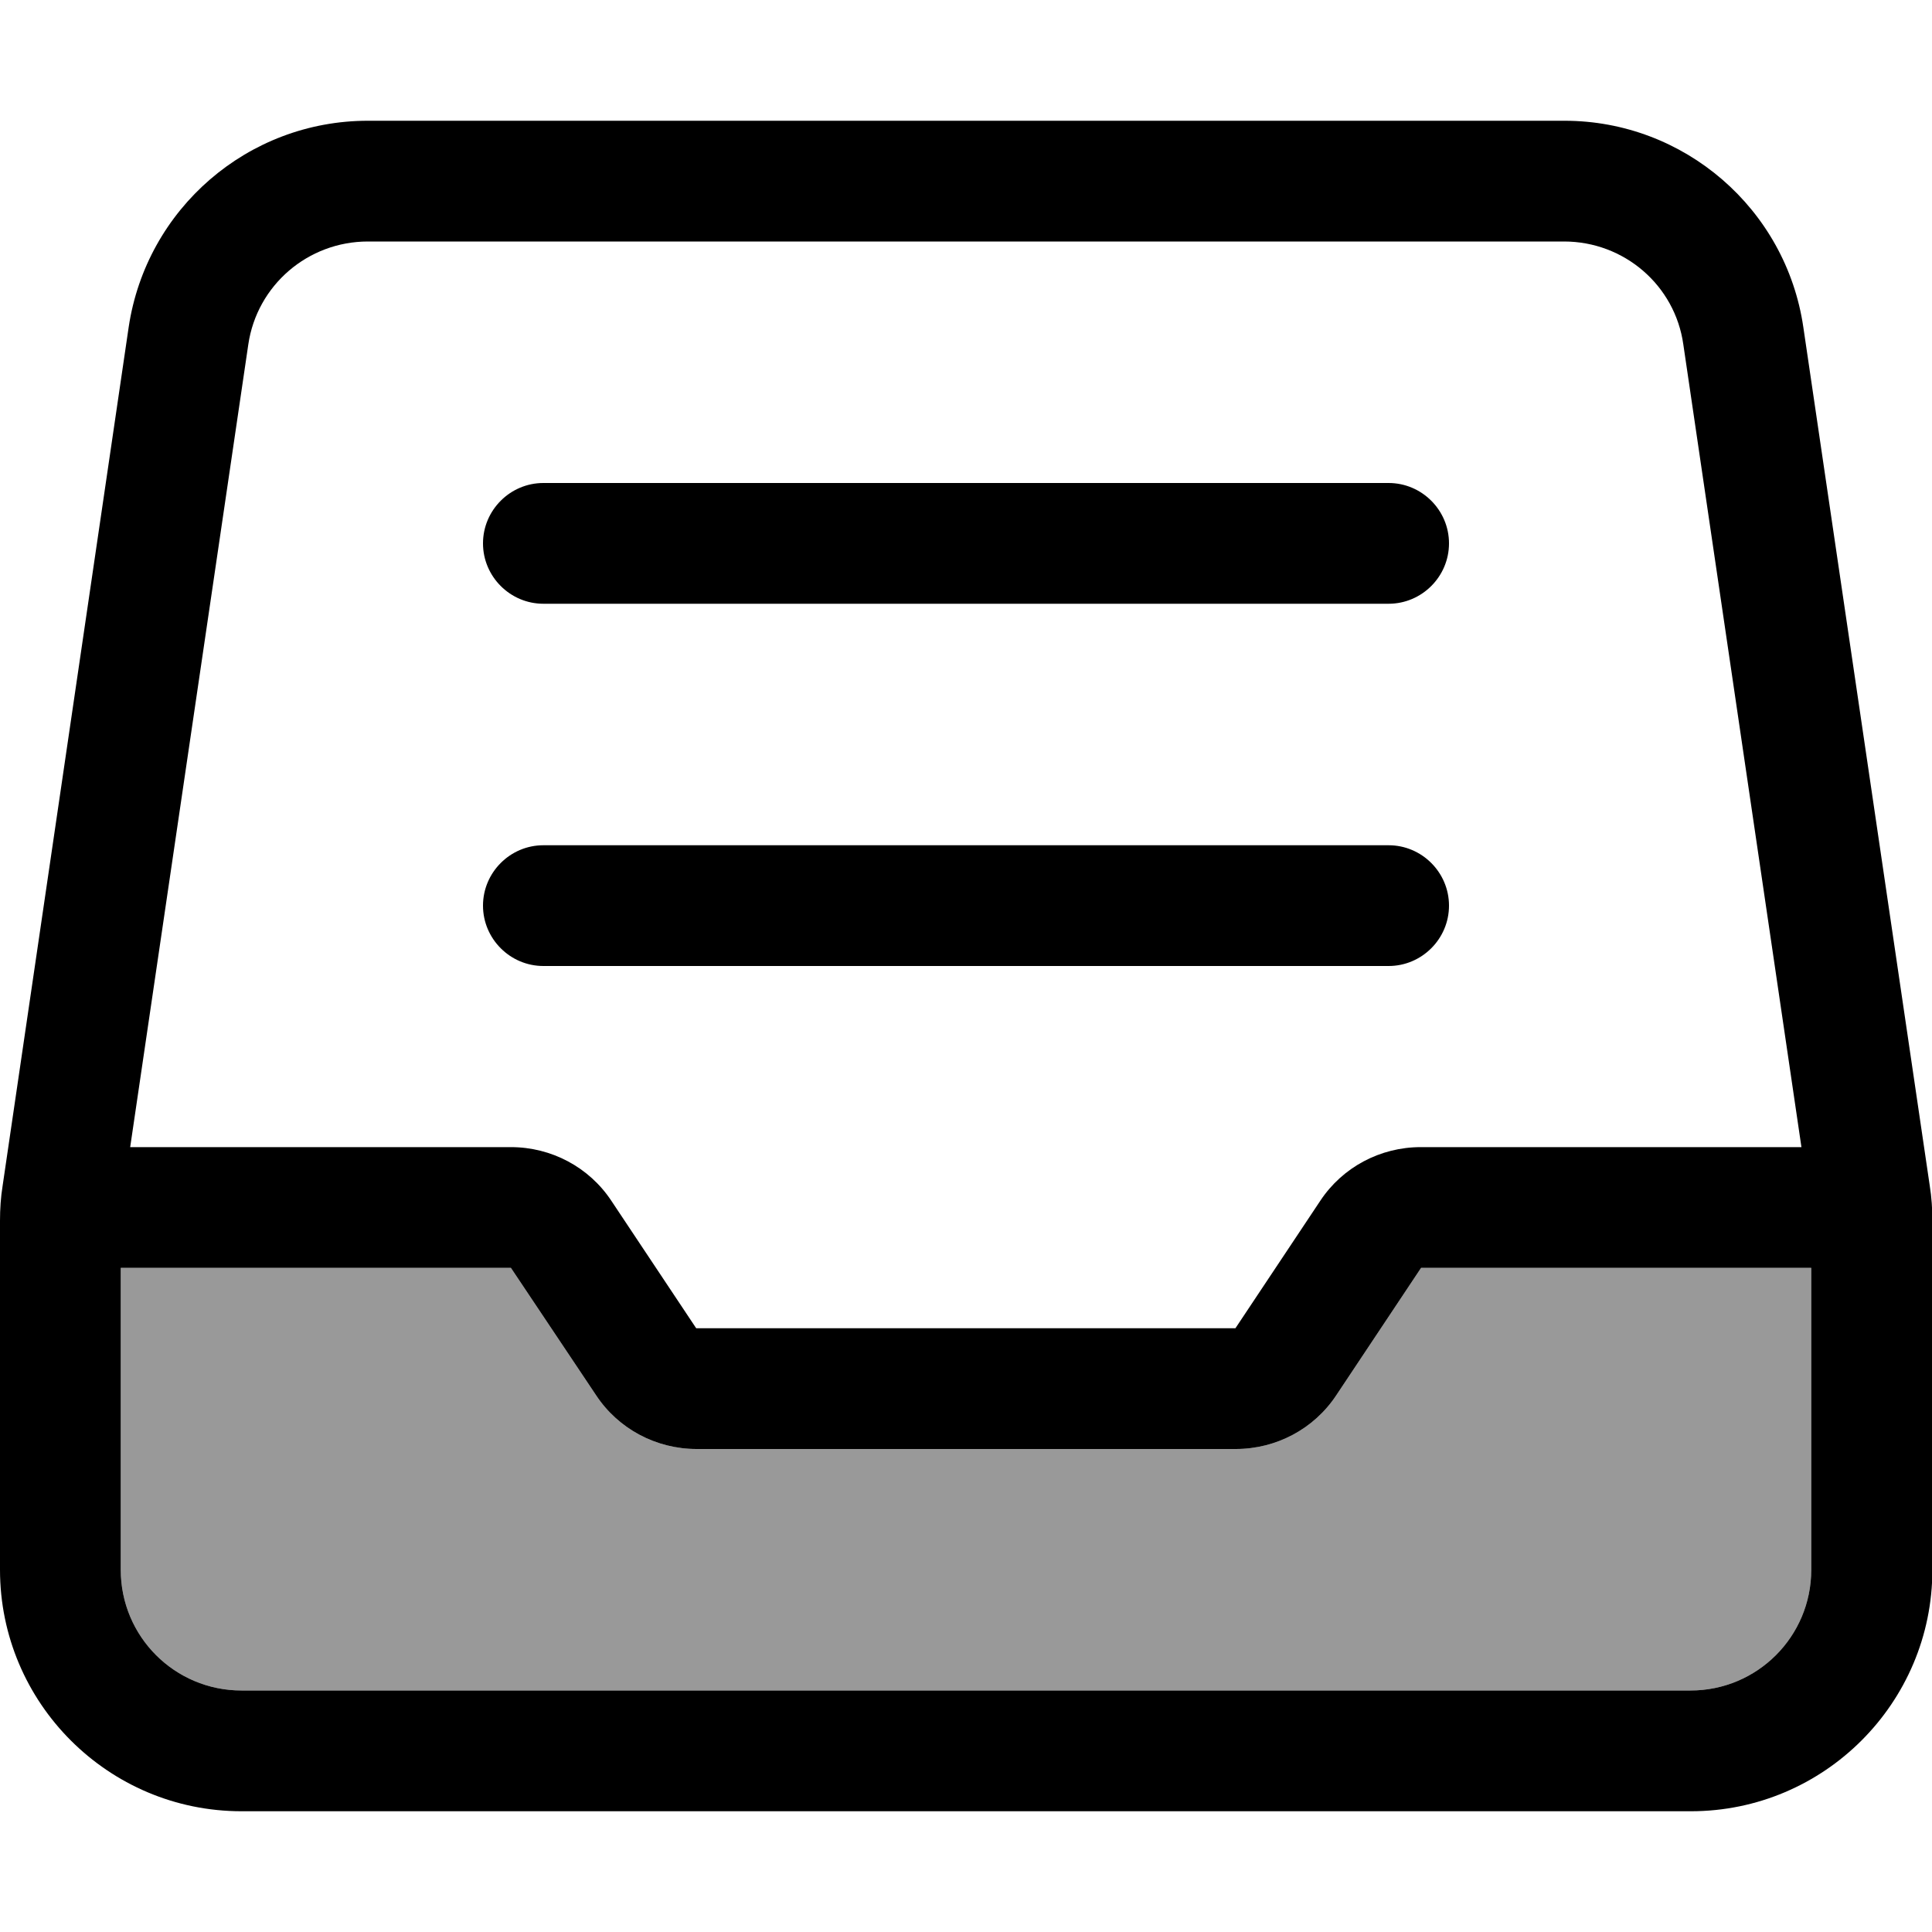 <svg fill="currentColor" xmlns="http://www.w3.org/2000/svg" viewBox="0 0 512 512"><!--! Font Awesome Pro 7.1.0 by @fontawesome - https://fontawesome.com License - https://fontawesome.com/license (Commercial License) Copyright 2025 Fonticons, Inc. --><path opacity=".4" fill="currentColor" d="M32 336l0 80c0 17.7 14.3 32 32 32l384 0c17.7 0 32-14.3 32-32l0-80-103.4 0-22.5 33.8c-5.9 8.9-15.9 14.2-26.6 14.2l-142.9 0c-10.7 0-20.7-5.3-26.6-14.2L135.4 336 32 336z"/><path fill="currentColor" d="M97.5 64C81.6 64 68.1 75.6 65.8 91.3L34.5 304 135.4 304c10.7 0 20.7 5.3 26.6 14.2l22.5 33.8 142.9 0 22.5-33.8c5.9-8.9 15.9-14.2 26.6-14.2l100.9 0-31.3-212.7C443.9 75.6 430.4 64 414.5 64L97.5 64zM32 416c0 17.7 14.3 32 32 32l384 0c17.7 0 32-14.3 32-32l0-80-103.4 0-22.5 33.8c-5.9 8.9-15.9 14.2-26.6 14.2l-142.9 0c-10.7 0-20.7-5.3-26.6-14.2L135.4 336 32 336 32 416zM34.1 86.7C38.8 55.3 65.7 32 97.5 32l317.1 0c31.7 0 58.7 23.3 63.3 54.7l33.5 227.5c.5 3.1 .7 6.2 .7 9.3l0 92.5c0 35.3-28.7 64-64 64L64 480c-35.3 0-64-28.7-64-64l0-92.5c0-3.1 .2-6.2 .7-9.3L34.1 86.7zM144 128l224 0c8.8 0 16 7.2 16 16s-7.2 16-16 16l-224 0c-8.8 0-16-7.2-16-16s7.2-16 16-16zm0 96l224 0c8.8 0 16 7.2 16 16s-7.2 16-16 16l-224 0c-8.8 0-16-7.2-16-16s7.2-16 16-16z"/></svg>